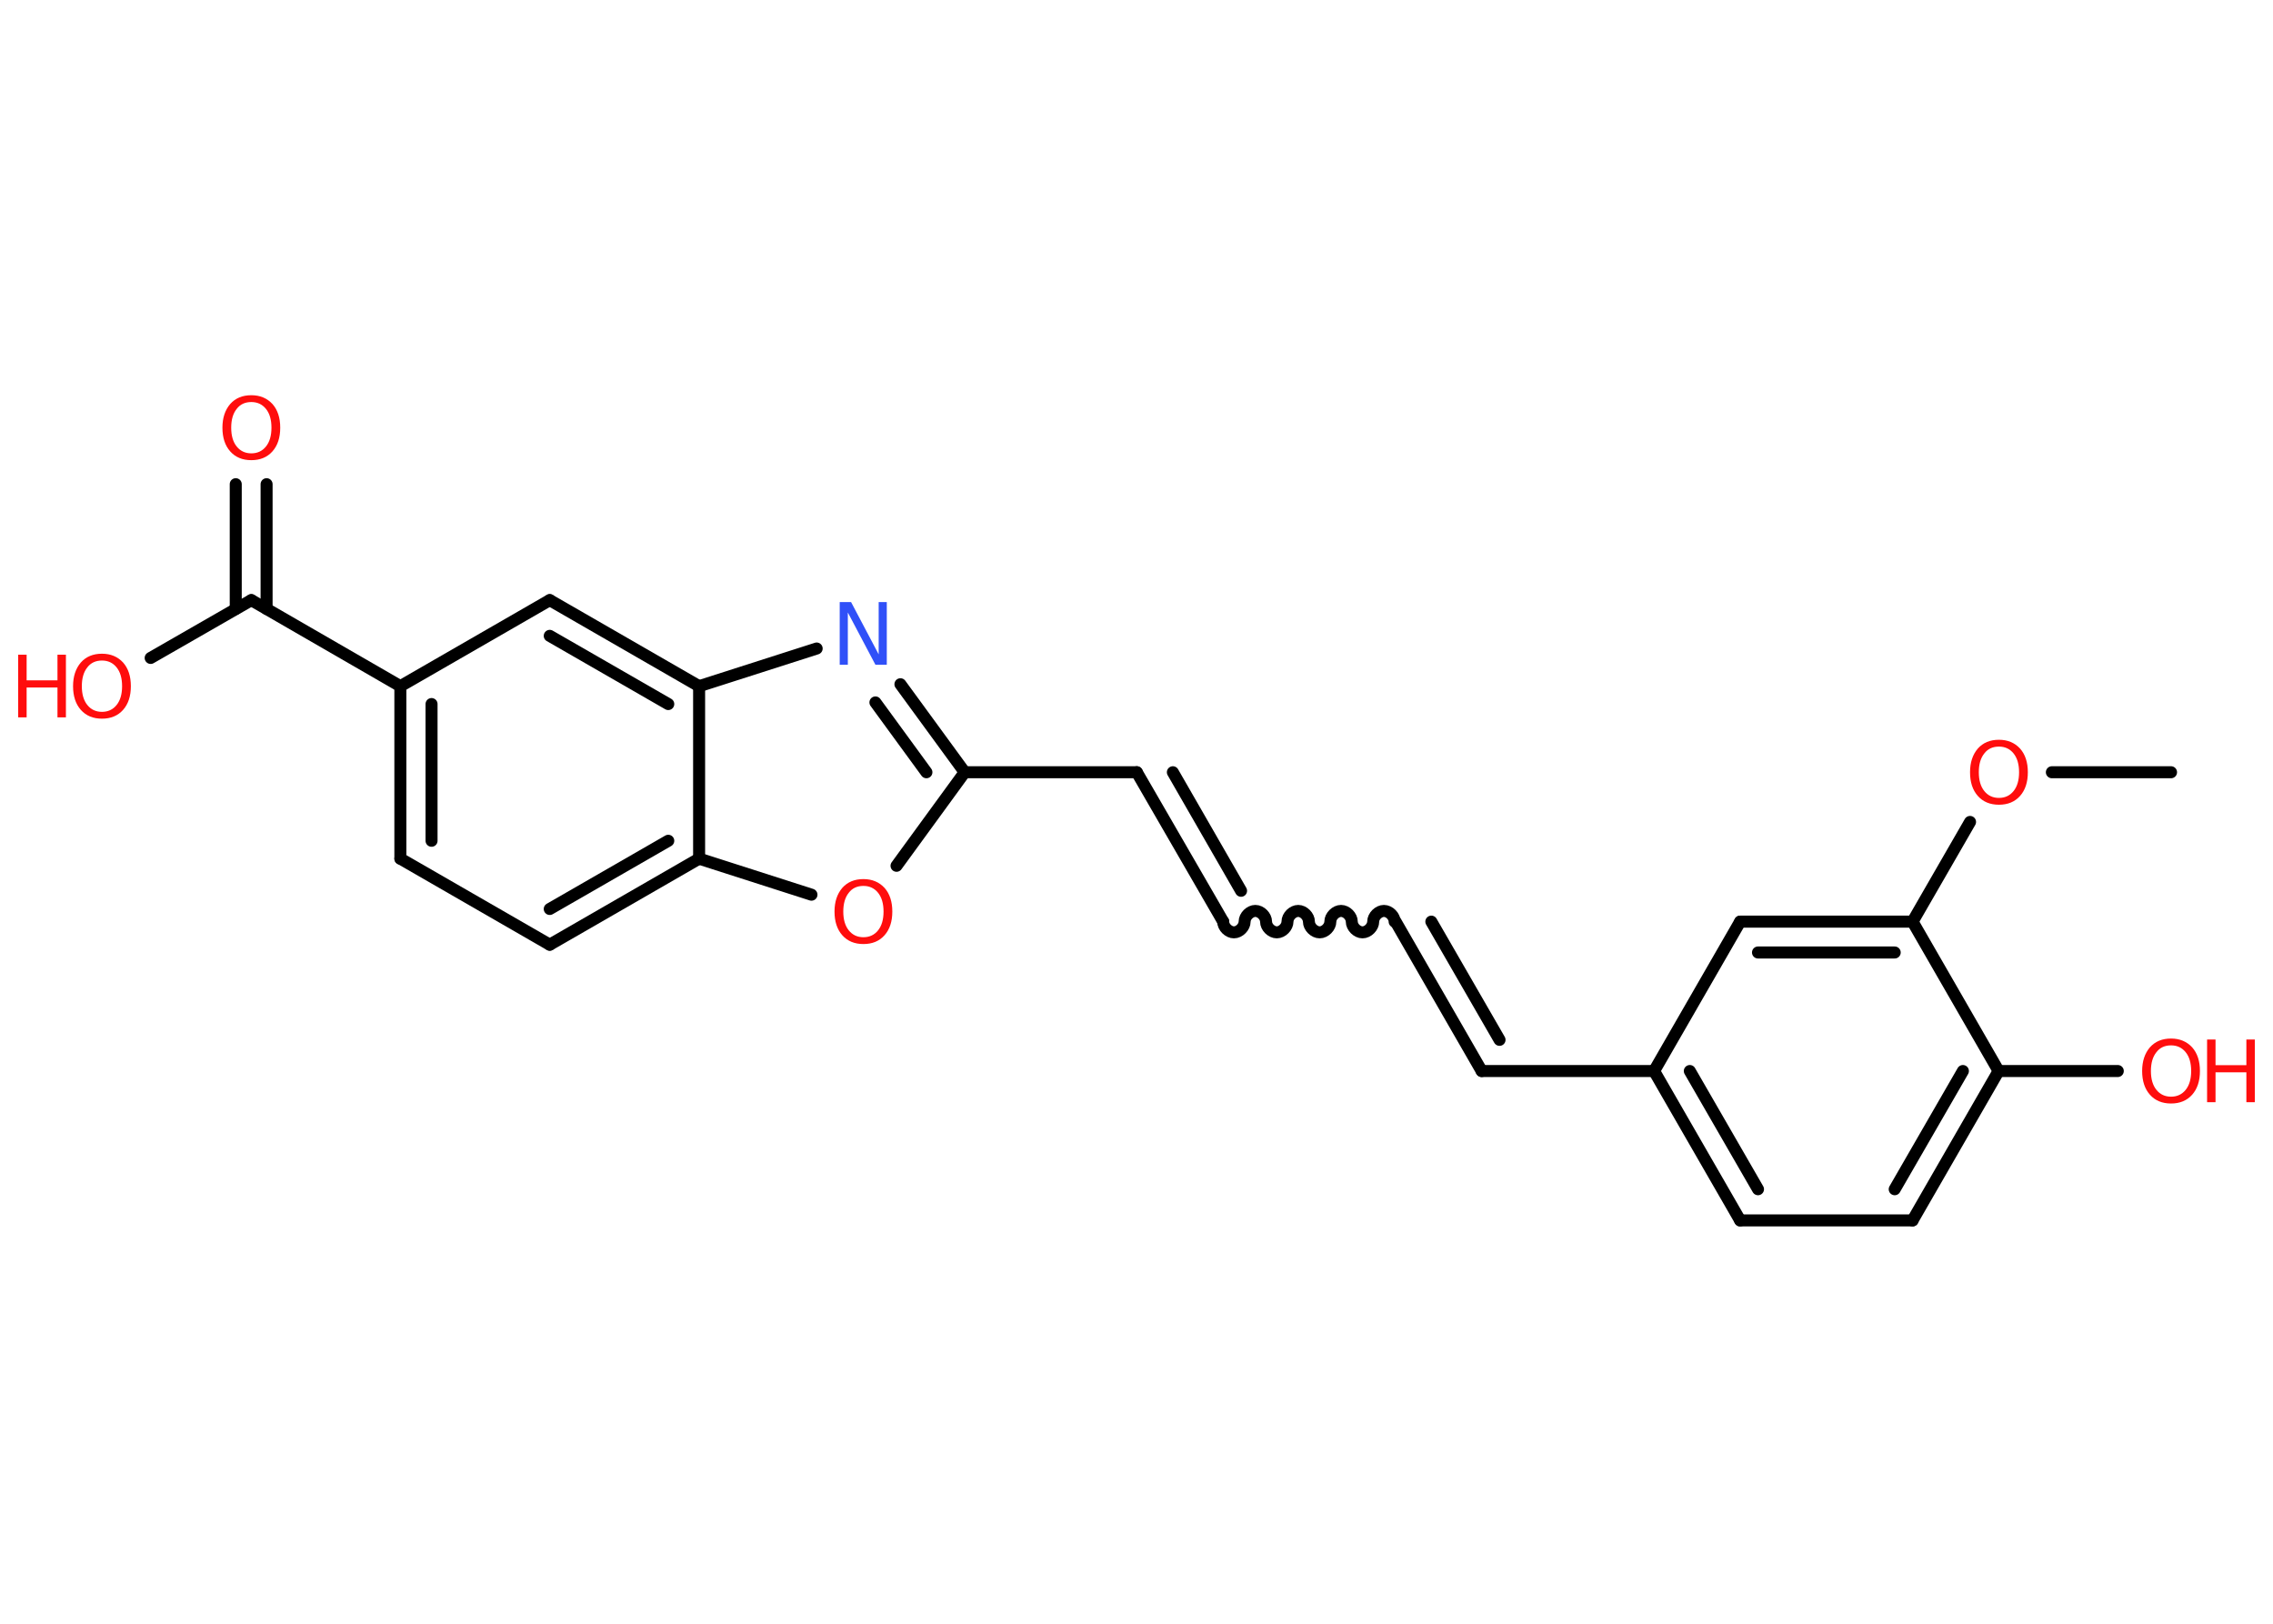 <?xml version='1.0' encoding='UTF-8'?>
<!DOCTYPE svg PUBLIC "-//W3C//DTD SVG 1.1//EN" "http://www.w3.org/Graphics/SVG/1.1/DTD/svg11.dtd">
<svg version='1.2' xmlns='http://www.w3.org/2000/svg' xmlns:xlink='http://www.w3.org/1999/xlink' width='70.0mm' height='50.0mm' viewBox='0 0 70.0 50.0'>
  <desc>Generated by the Chemistry Development Kit (http://github.com/cdk)</desc>
  <g stroke-linecap='round' stroke-linejoin='round' stroke='#000000' stroke-width='.37' fill='#FF0D0D'>
    <rect x='.0' y='.0' width='70.0' height='50.0' fill='#FFFFFF' stroke='none'/>
    <g id='mol1' class='mol'>
      <line id='mol1bnd1' class='bond' x1='66.86' y1='23.78' x2='63.19' y2='23.78'/>
      <line id='mol1bnd2' class='bond' x1='60.67' y1='25.31' x2='58.9' y2='28.38'/>
      <g id='mol1bnd3' class='bond'>
        <line x1='58.9' y1='28.38' x2='53.59' y2='28.38'/>
        <line x1='58.35' y1='29.33' x2='54.14' y2='29.33'/>
      </g>
      <line id='mol1bnd4' class='bond' x1='53.59' y1='28.38' x2='50.94' y2='32.98'/>
      <line id='mol1bnd5' class='bond' x1='50.94' y1='32.98' x2='45.63' y2='32.98'/>
      <g id='mol1bnd6' class='bond'>
        <line x1='45.63' y1='32.98' x2='42.98' y2='28.38'/>
        <line x1='46.18' y1='32.02' x2='44.08' y2='28.38'/>
      </g>
      <path id='mol1bnd7' class='bond' d='M37.67 28.38c.0 .17 .17 .33 .33 .33c.17 .0 .33 -.17 .33 -.33c.0 -.17 .17 -.33 .33 -.33c.17 .0 .33 .17 .33 .33c.0 .17 .17 .33 .33 .33c.17 .0 .33 -.17 .33 -.33c.0 -.17 .17 -.33 .33 -.33c.17 .0 .33 .17 .33 .33c.0 .17 .17 .33 .33 .33c.17 .0 .33 -.17 .33 -.33c.0 -.17 .17 -.33 .33 -.33c.17 .0 .33 .17 .33 .33c.0 .17 .17 .33 .33 .33c.17 .0 .33 -.17 .33 -.33c.0 -.17 .17 -.33 .33 -.33c.17 .0 .33 .17 .33 .33' fill='none' stroke='#000000' stroke-width='.37'/>
      <g id='mol1bnd8' class='bond'>
        <line x1='37.67' y1='28.38' x2='35.01' y2='23.78'/>
        <line x1='38.22' y1='27.43' x2='36.12' y2='23.78'/>
      </g>
      <line id='mol1bnd9' class='bond' x1='35.01' y1='23.78' x2='29.71' y2='23.78'/>
      <g id='mol1bnd10' class='bond'>
        <line x1='29.71' y1='23.78' x2='27.73' y2='21.07'/>
        <line x1='28.53' y1='23.78' x2='26.96' y2='21.63'/>
      </g>
      <line id='mol1bnd11' class='bond' x1='25.15' y1='19.97' x2='21.53' y2='21.13'/>
      <g id='mol1bnd12' class='bond'>
        <line x1='21.53' y1='21.13' x2='16.93' y2='18.48'/>
        <line x1='20.58' y1='21.68' x2='16.93' y2='19.58'/>
      </g>
      <line id='mol1bnd13' class='bond' x1='16.93' y1='18.48' x2='12.33' y2='21.13'/>
      <line id='mol1bnd14' class='bond' x1='12.33' y1='21.13' x2='7.74' y2='18.48'/>
      <g id='mol1bnd15' class='bond'>
        <line x1='7.26' y1='18.75' x2='7.26' y2='14.91'/>
        <line x1='8.21' y1='18.75' x2='8.21' y2='14.91'/>
      </g>
      <line id='mol1bnd16' class='bond' x1='7.74' y1='18.48' x2='4.64' y2='20.26'/>
      <g id='mol1bnd17' class='bond'>
        <line x1='12.33' y1='21.13' x2='12.33' y2='26.44'/>
        <line x1='13.29' y1='21.68' x2='13.29' y2='25.89'/>
      </g>
      <line id='mol1bnd18' class='bond' x1='12.33' y1='26.44' x2='16.93' y2='29.09'/>
      <g id='mol1bnd19' class='bond'>
        <line x1='16.93' y1='29.09' x2='21.53' y2='26.44'/>
        <line x1='16.93' y1='27.99' x2='20.58' y2='25.89'/>
      </g>
      <line id='mol1bnd20' class='bond' x1='21.53' y1='21.13' x2='21.53' y2='26.44'/>
      <line id='mol1bnd21' class='bond' x1='21.53' y1='26.44' x2='24.99' y2='27.55'/>
      <line id='mol1bnd22' class='bond' x1='29.71' y1='23.78' x2='27.61' y2='26.66'/>
      <g id='mol1bnd23' class='bond'>
        <line x1='50.94' y1='32.98' x2='53.59' y2='37.58'/>
        <line x1='52.04' y1='32.98' x2='54.14' y2='36.62'/>
      </g>
      <line id='mol1bnd24' class='bond' x1='53.59' y1='37.58' x2='58.9' y2='37.58'/>
      <g id='mol1bnd25' class='bond'>
        <line x1='58.9' y1='37.58' x2='61.55' y2='32.98'/>
        <line x1='58.35' y1='36.62' x2='60.45' y2='32.98'/>
      </g>
      <line id='mol1bnd26' class='bond' x1='58.9' y1='28.38' x2='61.55' y2='32.98'/>
      <line id='mol1bnd27' class='bond' x1='61.55' y1='32.98' x2='65.22' y2='32.98'/>
      <path id='mol1atm2' class='atom' d='M61.56 22.99q-.29 .0 -.45 .21q-.17 .21 -.17 .58q.0 .37 .17 .58q.17 .21 .45 .21q.28 .0 .45 -.21q.17 -.21 .17 -.58q.0 -.37 -.17 -.58q-.17 -.21 -.45 -.21zM61.56 22.78q.4 .0 .65 .27q.24 .27 .24 .73q.0 .46 -.24 .73q-.24 .27 -.65 .27q-.41 .0 -.65 -.27q-.24 -.27 -.24 -.73q.0 -.45 .24 -.73q.24 -.27 .65 -.27z' stroke='none'/>
      <path id='mol1atm11' class='atom' d='M25.86 18.54h.35l.85 1.61v-1.61h.25v1.93h-.35l-.85 -1.61v1.61h-.25v-1.93z' stroke='none' fill='#3050F8'/>
      <path id='mol1atm16' class='atom' d='M7.74 12.38q-.29 .0 -.45 .21q-.17 .21 -.17 .58q.0 .37 .17 .58q.17 .21 .45 .21q.28 .0 .45 -.21q.17 -.21 .17 -.58q.0 -.37 -.17 -.58q-.17 -.21 -.45 -.21zM7.74 12.17q.4 .0 .65 .27q.24 .27 .24 .73q.0 .46 -.24 .73q-.24 .27 -.65 .27q-.41 .0 -.65 -.27q-.24 -.27 -.24 -.73q.0 -.45 .24 -.73q.24 -.27 .65 -.27z' stroke='none'/>
      <g id='mol1atm17' class='atom'>
        <path d='M3.14 20.34q-.29 .0 -.45 .21q-.17 .21 -.17 .58q.0 .37 .17 .58q.17 .21 .45 .21q.28 .0 .45 -.21q.17 -.21 .17 -.58q.0 -.37 -.17 -.58q-.17 -.21 -.45 -.21zM3.14 20.13q.4 .0 .65 .27q.24 .27 .24 .73q.0 .46 -.24 .73q-.24 .27 -.65 .27q-.41 .0 -.65 -.27q-.24 -.27 -.24 -.73q.0 -.45 .24 -.73q.24 -.27 .65 -.27z' stroke='none'/>
        <path d='M.56 20.16h.26v.79h.95v-.79h.26v1.93h-.26v-.92h-.95v.92h-.26v-1.93z' stroke='none'/>
      </g>
      <path id='mol1atm21' class='atom' d='M26.59 27.28q-.29 .0 -.45 .21q-.17 .21 -.17 .58q.0 .37 .17 .58q.17 .21 .45 .21q.28 .0 .45 -.21q.17 -.21 .17 -.58q.0 -.37 -.17 -.58q-.17 -.21 -.45 -.21zM26.59 27.07q.4 .0 .65 .27q.24 .27 .24 .73q.0 .46 -.24 .73q-.24 .27 -.65 .27q-.41 .0 -.65 -.27q-.24 -.27 -.24 -.73q.0 -.45 .24 -.73q.24 -.27 .65 -.27z' stroke='none'/>
      <g id='mol1atm25' class='atom'>
        <path d='M66.86 32.19q-.29 .0 -.45 .21q-.17 .21 -.17 .58q.0 .37 .17 .58q.17 .21 .45 .21q.28 .0 .45 -.21q.17 -.21 .17 -.58q.0 -.37 -.17 -.58q-.17 -.21 -.45 -.21zM66.86 31.98q.4 .0 .65 .27q.24 .27 .24 .73q.0 .46 -.24 .73q-.24 .27 -.65 .27q-.41 .0 -.65 -.27q-.24 -.27 -.24 -.73q.0 -.45 .24 -.73q.24 -.27 .65 -.27z' stroke='none'/>
        <path d='M67.97 32.01h.26v.79h.95v-.79h.26v1.93h-.26v-.92h-.95v.92h-.26v-1.93z' stroke='none'/>
      </g>
    </g>
  </g>
</svg>
